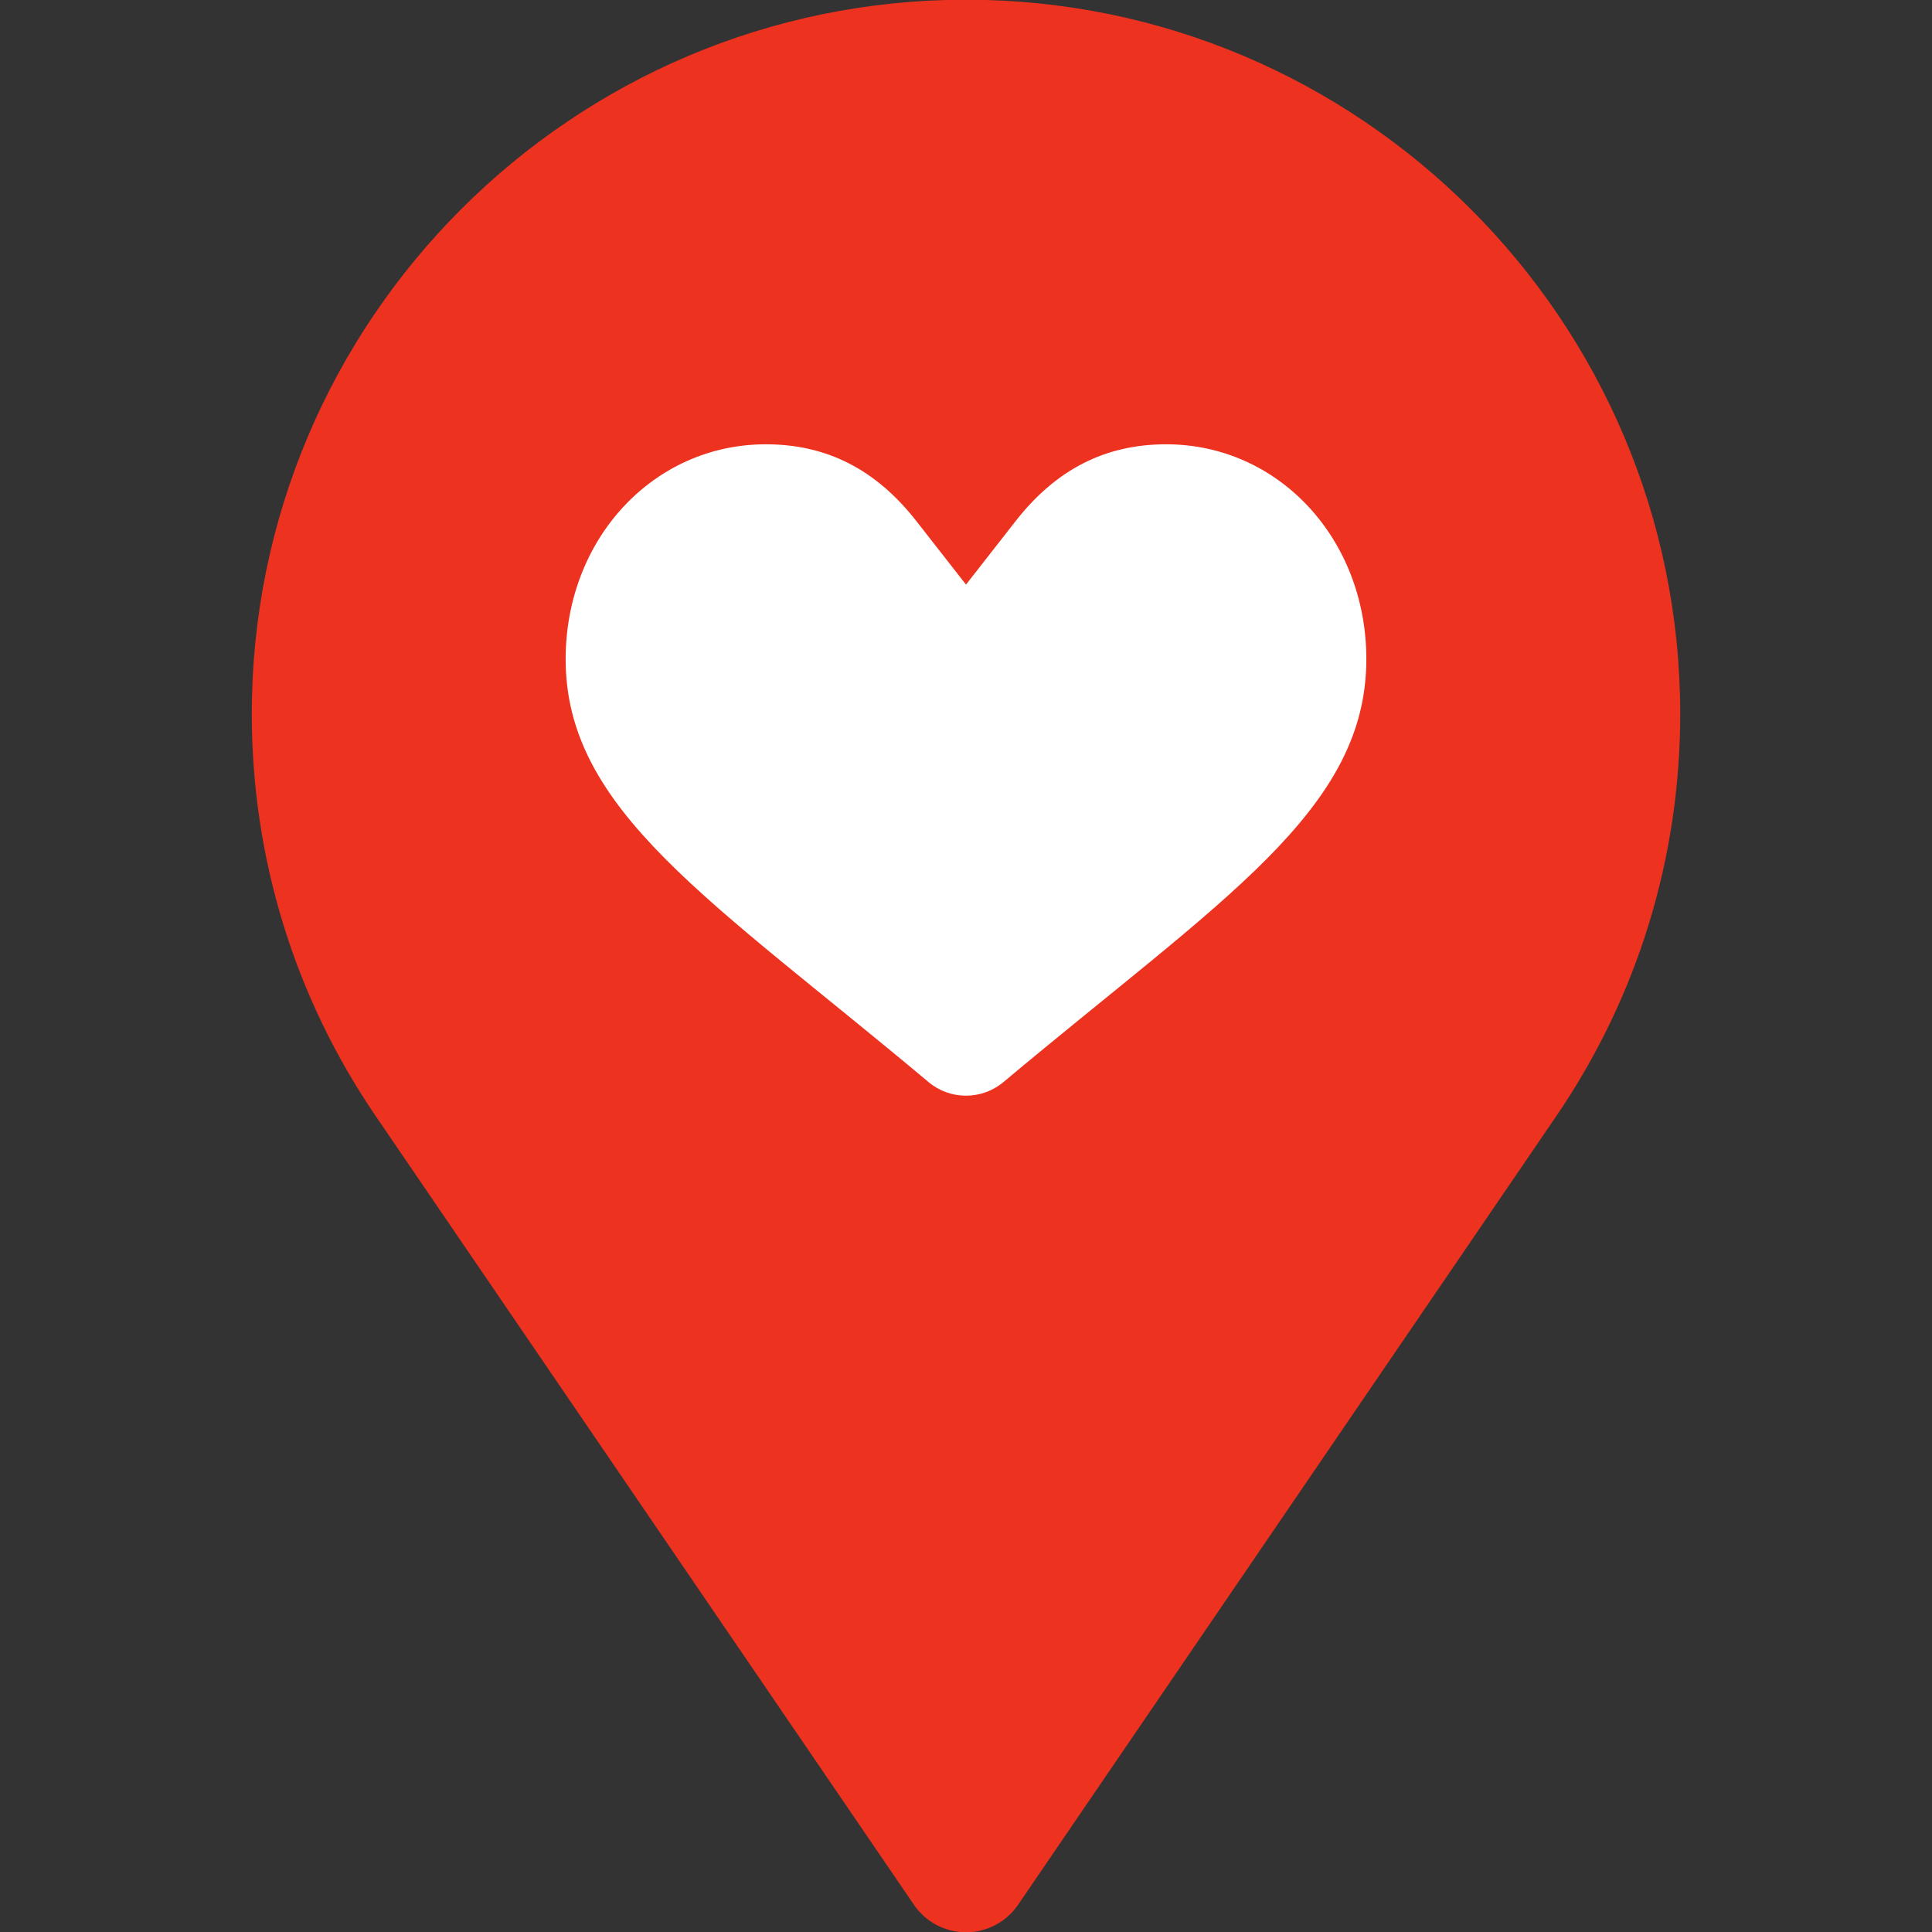 <svg xmlns="http://www.w3.org/2000/svg" xmlns:xlink="http://www.w3.org/1999/xlink" version="1.1" width="1080" height="1080" viewBox="0 0 1080 1080" xml:space="preserve">
<rect x="0" y="0" width="1080" height="1080" fill="#333333" stroke="none"/>
<g transform="matrix(1 0 0 1 540 540)" id="f510e420-36c0-4195-a1fe-5df92e54b66f"  >
<rect style="stroke: none; stroke-width: 1; stroke-dasharray: none; stroke-linecap: butt; stroke-dashoffset: 0; stroke-linejoin: miter; stroke-miterlimit: 4; fill: rgb(255,255,255); fill-rule: nonzero; opacity: 1; visibility: hidden;" vector-effect="non-scaling-stroke"  x="-540" y="-540" rx="0" ry="0" width="1080" height="1080" />
</g>
<g transform="matrix(1 0 0 1 540 540)" id="51e94e60-aaa2-4180-ae81-e8c057a777ba"  >
</g>
<g transform="matrix(-9.39 0 0 -10.79 540 576.01)" id="3db4b14f-009c-48d7-b668-8a9a77eff2e7"  >
<polygon style="stroke: rgb(0,0,0); stroke-width: 0; stroke-dasharray: none; stroke-linecap: butt; stroke-dashoffset: 0; stroke-linejoin: miter; stroke-miterlimit: 4; fill: rgb(255,255,255); fill-rule: nonzero; opacity: 1;" vector-effect="non-scaling-stroke"  points="-37.43,32.41 0,-32.41 37.43,32.41 " />
</g>
<g transform="matrix(2.11 0 0 2.11 540 540)"  >
<path style="stroke: none; stroke-width: 1; stroke-dasharray: none; stroke-linecap: butt; stroke-dashoffset: 0; stroke-linejoin: miter; stroke-miterlimit: 4; fill: rgb(237,50,31); fill-rule: nonzero; opacity: 1;"  transform=" translate(-256, -256)" d="M 256 0 C 151.663 0 66.783 84.881 66.783 189.217 C 66.783 227.446 78.131 264.282 99.609 295.761 L 242.207 504.717 C 245.315 509.272 250.478 512 256 512 C 261.522 512 266.685 509.272 269.794 504.717 L 412.392 295.761 C 433.87 264.282 445.218 227.446 445.218 189.217 C 445.217 84.881 360.337 0 256 0 z M 265.928 286.747 C 260.185 291.562 251.815 291.562 246.072 286.747 C 188.204 238.258 149.935 214.82 149.935 174.717 C 149.935 142.793 173.229 117.783 202.967 117.783 C 219.097 117.783 232.141 124.436 242.847 138.125 L 256 154.951 L 269.152 138.125 C 279.858 124.435 292.902 117.783 309.032 117.783 C 338.771 117.783 362.064 142.794 362.064 174.717 C 362.065 214.839 323.808 238.249 265.928 286.747 z" stroke-linecap="round" />
</g>
</svg>